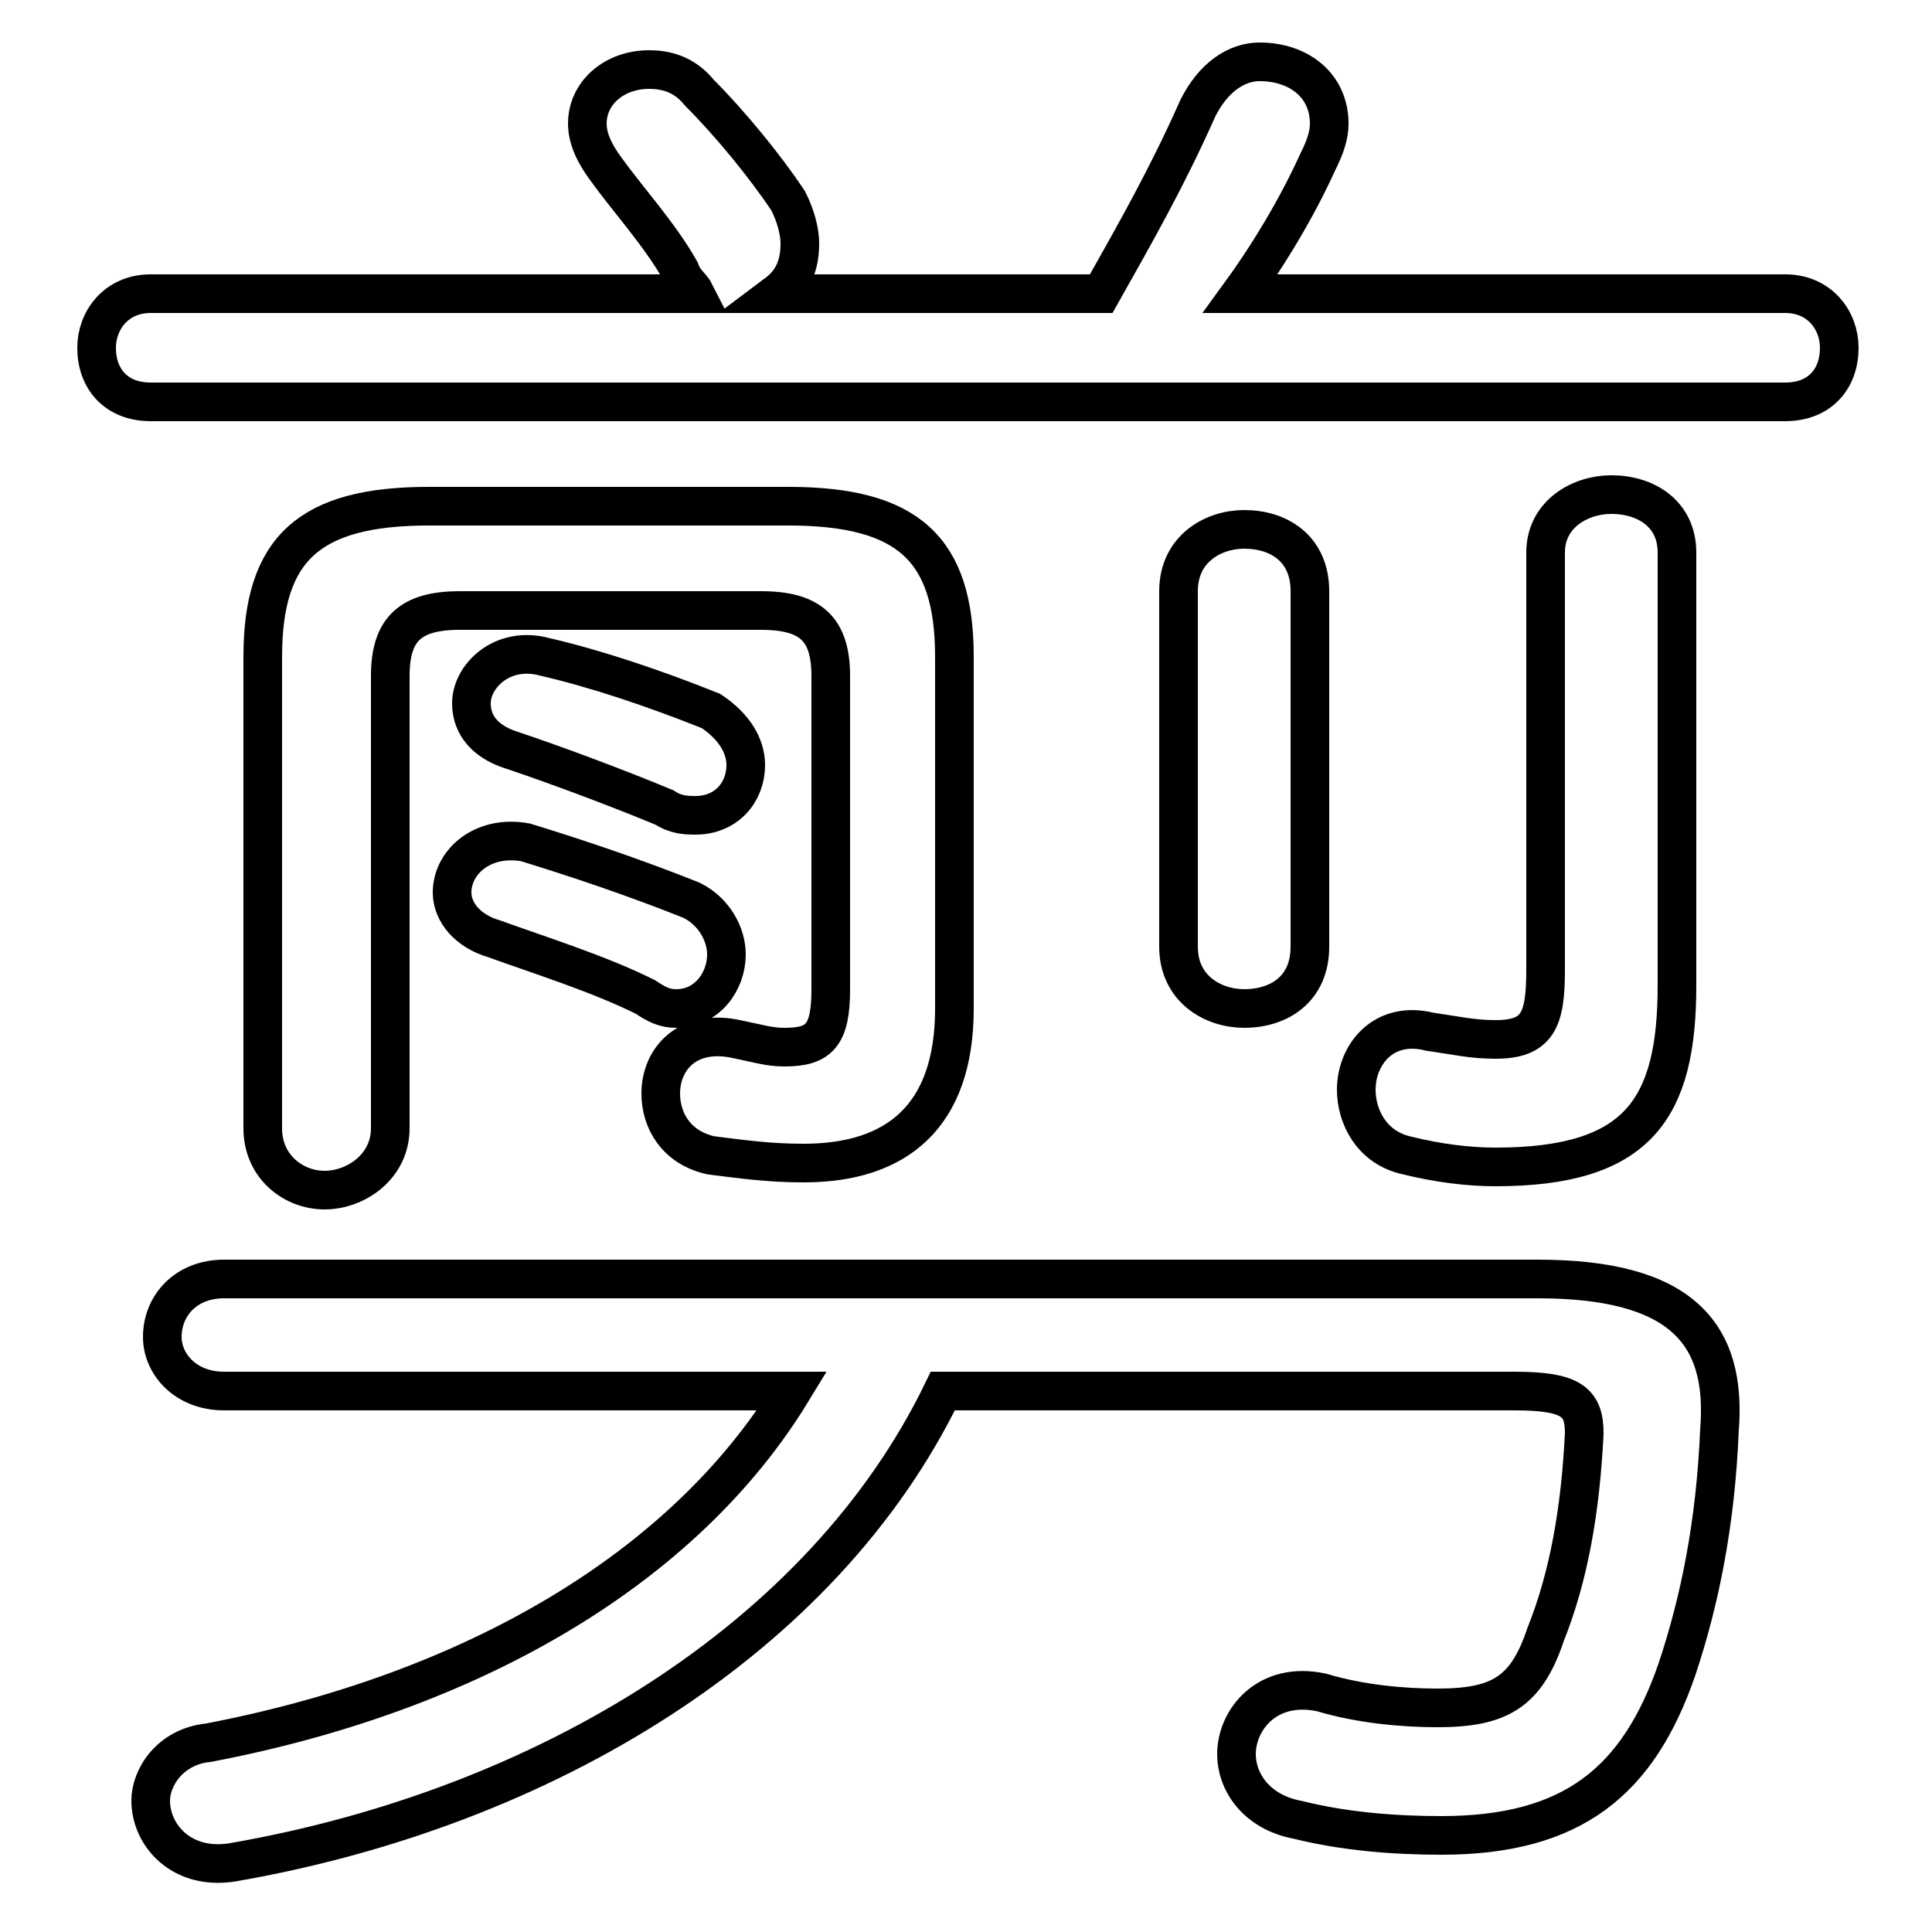 <svg xmlns="http://www.w3.org/2000/svg" viewBox="0 -44.0 50.0 50.0">
    <rect x="0" y="-44.0" width="50.0" height="50.0" fill="#808080" stroke="none"/>
    <g transform="scale(1, -1)">
        <!-- ボディの枠 -->
        <rect x="0" y="-6.0" width="50.0" height="50.0"
            stroke="white" fill="white"/>
        <!-- グリフ座標系の原点 -->
        <circle cx="0" cy="0" r="5" fill="white"/>
        <!-- グリフのアウトライン -->
        <g style="fill:none;stroke:#000000;stroke-width:1;">
<path d="M 32.1 36.4 C 32.9 37.5 33.6 38.7 34.1 39.8 C 34.3 40.2 34.4 40.5 34.4 40.8 C 34.4 41.8 33.6 42.4 32.6 42.4 C 32.0 42.4 31.4 42.0 31.0 41.2 C 30.2 39.4 29.4 38.0 28.5 36.4 L 20.1 36.4 C 20.5 36.7 20.7 37.1 20.7 37.7 C 20.7 38.0 20.6 38.4 20.4 38.8 C 19.8 39.7 18.9 40.8 18.1 41.6 C 17.7 42.1 17.2 42.2 16.8 42.2 C 15.9 42.2 15.2 41.6 15.2 40.8 C 15.2 40.4 15.4 40.0 15.7 39.6 C 16.2 38.9 17.1 37.9 17.6 37.0 C 17.7 36.7 17.9 36.6 18.0 36.4 L 3.9 36.4 C 3.0 36.4 2.5 35.7 2.5 35.0 C 2.5 34.2 3.0 33.6 3.9 33.6 L 46.2 33.6 C 47.1 33.6 47.6 34.2 47.6 35.0 C 47.6 35.7 47.1 36.4 46.2 36.4 Z M 6.8 14.8 C 6.8 13.8 7.6 13.2 8.4 13.2 C 9.2 13.2 10.1 13.8 10.1 14.8 L 10.1 26.5 C 10.1 27.7 10.6 28.2 11.9 28.2 L 19.7 28.2 C 21.0 28.2 21.5 27.7 21.5 26.5 L 21.5 18.4 C 21.5 17.2 21.2 16.9 20.3 16.9 C 19.9 16.9 19.6 17.0 19.1 17.1 C 17.8 17.4 17.1 16.6 17.1 15.7 C 17.1 15.0 17.5 14.3 18.4 14.1 C 19.2 14.0 19.9 13.9 20.8 13.9 C 23.2 13.9 24.7 15.1 24.7 17.9 L 24.7 27.0 C 24.7 29.8 23.5 30.9 20.4 30.9 L 11.1 30.9 C 8.0 30.9 6.8 29.8 6.8 27.0 Z M 14.1 27.0 C 13.0 27.3 12.2 26.5 12.2 25.8 C 12.2 25.2 12.6 24.8 13.2 24.6 C 14.4 24.2 16.0 23.6 17.2 23.1 C 17.5 22.9 17.8 22.9 18.0 22.9 C 18.8 22.9 19.3 23.5 19.3 24.2 C 19.3 24.7 19.0 25.2 18.4 25.6 C 16.9 26.2 15.4 26.7 14.1 27.0 Z M 13.6 22.2 C 12.5 22.4 11.7 21.7 11.7 20.9 C 11.7 20.4 12.1 19.9 12.8 19.7 C 13.9 19.3 15.5 18.8 16.7 18.2 C 17.0 18.0 17.2 17.9 17.5 17.9 C 18.3 17.9 18.8 18.6 18.8 19.3 C 18.8 19.8 18.5 20.4 17.9 20.7 C 16.4 21.3 14.9 21.8 13.6 22.2 Z M 30.5 19.5 C 30.5 18.4 31.4 17.9 32.2 17.9 C 33.1 17.9 33.9 18.4 33.9 19.5 L 33.9 28.7 C 33.9 29.8 33.1 30.3 32.2 30.3 C 31.4 30.3 30.5 29.8 30.5 28.7 Z M 43.4 29.7 C 43.4 30.7 42.6 31.2 41.7 31.2 C 40.9 31.2 40.0 30.7 40.0 29.7 L 40.0 18.9 C 40.0 17.6 39.8 17.1 38.7 17.1 C 38.1 17.1 37.7 17.2 37.0 17.3 C 35.8 17.6 35.1 16.7 35.1 15.8 C 35.1 15.1 35.5 14.3 36.4 14.1 C 37.2 13.9 38.0 13.8 38.7 13.8 C 42.4 13.8 43.4 15.3 43.4 18.5 Z M 20.5 8.0 C 17.7 3.4 12.2 0.2 5.4 -1.1 C 4.4 -1.2 3.9 -2.0 3.9 -2.6 C 3.9 -3.5 4.7 -4.4 6.0 -4.2 C 14.1 -2.8 21.3 1.6 24.4 8.0 L 39.2 8.0 C 40.7 8.0 41.0 7.7 41.0 6.9 C 40.9 4.9 40.6 3.2 40.0 1.7 C 39.5 0.2 38.8 -0.2 37.2 -0.2 C 36.3 -0.2 35.2 -0.1 34.2 0.2 C 32.8 0.5 32.0 -0.5 32.0 -1.4 C 32.0 -2.1 32.5 -2.9 33.6 -3.1 C 34.8 -3.4 36.1 -3.5 37.3 -3.5 C 40.7 -3.5 42.4 -2.1 43.4 0.8 C 44.0 2.6 44.4 4.6 44.5 7.0 C 44.7 9.5 43.5 10.9 39.8 10.9 L 5.8 10.9 C 4.8 10.9 4.2 10.2 4.2 9.4 C 4.2 8.7 4.8 8.0 5.8 8.0 Z"/>
</g>
</g>
</svg>